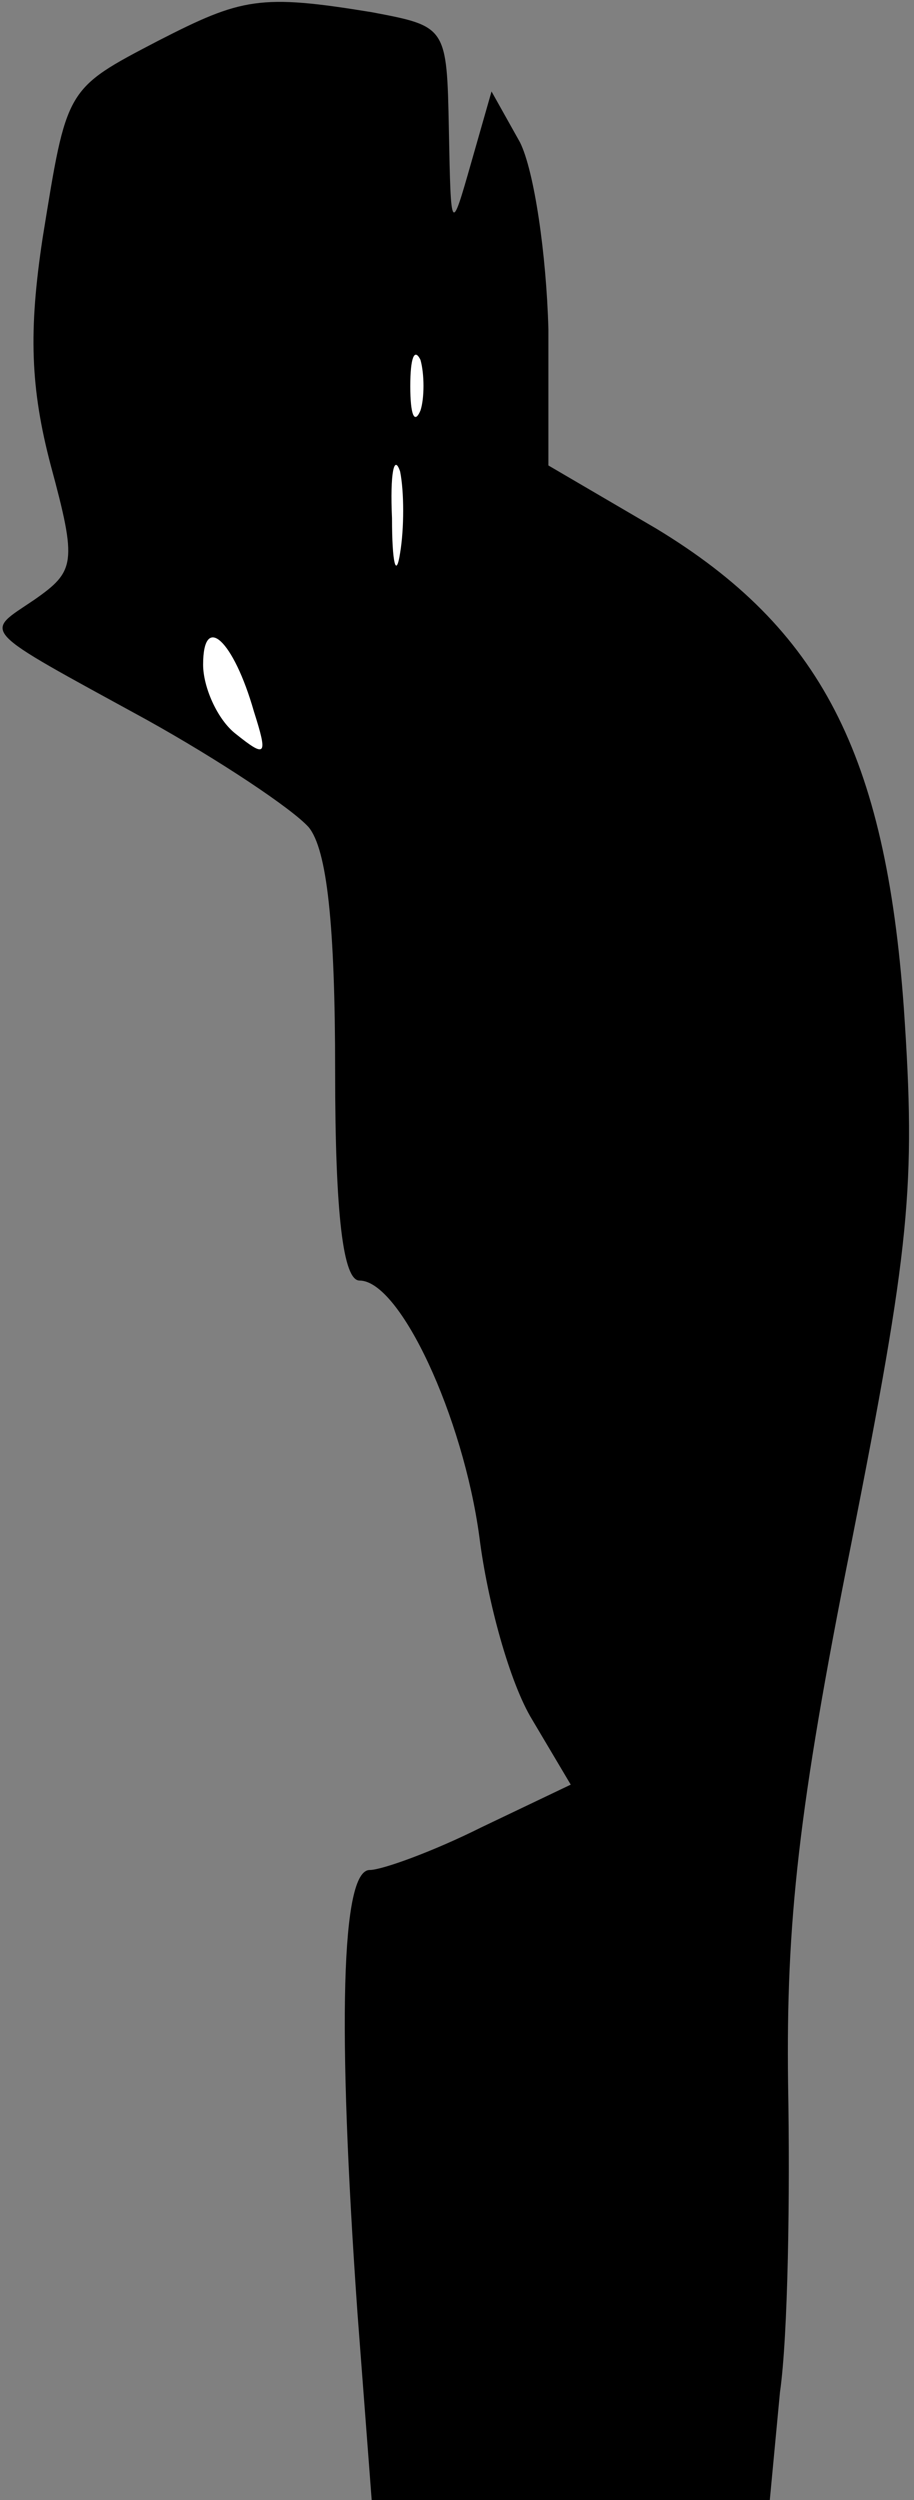 <?xml version="1.0" standalone="no"?>
<!DOCTYPE svg PUBLIC "-//W3C//DTD SVG 20010904//EN"
 "http://www.w3.org/TR/2001/REC-SVG-20010904/DTD/svg10.dtd">
<svg version="1.0" xmlns="http://www.w3.org/2000/svg"
 width="45pt" height="123pt" viewBox="0 0 45 123"
 preserveAspectRatio="xMidYMid meet">
<rect x="0" y="0" width="45" height="123" fill="#808080" stroke="none"/>
<g transform="translate(0,123) scale(0.1,-0.1)"
fill="#000000" stroke="none">
<path fill="#000000" stroke="none" d="M78 1210 c-46 -24 -45 -23 -57 -97 -7
-46 -6 -74 4 -112 13 -48 12 -52 -8 -66 -25 -17 -29 -13 55 -59 36 -20 72 -44
80 -53 9 -11 13 -48 13 -120 0 -71 4 -103 12 -103 20 0 51 -67 59 -126 4 -32
15 -72 26 -90 l19 -32 -44 -21 c-24 -12 -49 -21 -55 -21 -14 0 -16 -76 -6
-218 l7 -92 98 0 98 0 5 53 c4 28 5 97 4 152 -1 79 5 135 31 265 29 147 32
176 26 264 -9 125 -41 187 -122 236 l-53 31 0 67 c-1 37 -7 78 -14 92 l-14 25
-10 -35 c-10 -35 -10 -35 -11 16 -1 51 -1 51 -38 58 -55 9 -64 7 -105 -14z"/>
<path fill="#ffffff" stroke="none" d="M207 1028 c-3 -7 -5 -2 -5 12 0 14 2
19 5 13 2 -7 2 -19 0 -25z"/>
<path fill="#ffffff" stroke="none" d="M197 958 c-2 -13 -4 -5 -4 17 -1 22 1
32 4 23 2 -10 2 -28 0 -40z"/>
<path fill="#ffffff" stroke="none" d="M125 880 c7 -22 6 -23 -9 -11 -9 7 -16
23 -16 34 0 26 15 12 25 -23z"/>
</g>
</svg>
